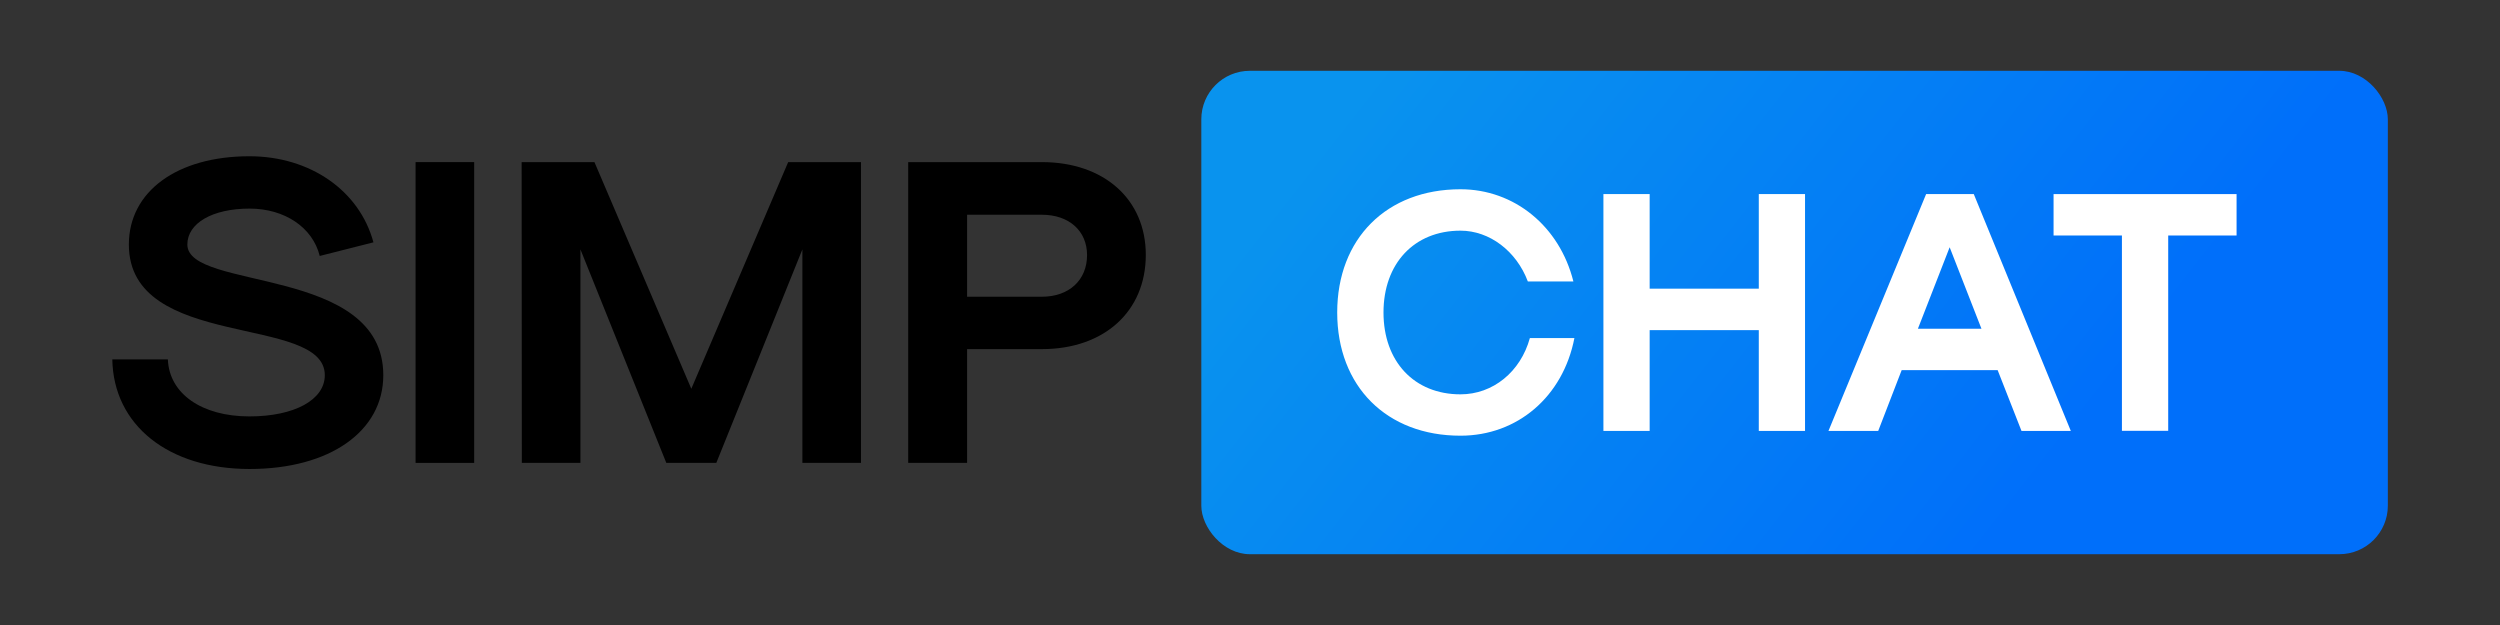 <svg xmlns="http://www.w3.org/2000/svg" xmlns:xlink="http://www.w3.org/1999/xlink" viewBox="0 0 512 128"><rect x="0" y="0" width="512" height="128" fill="#333333" stroke="none"/><defs><linearGradient id="a" x1="290.4" y1="3.62" x2="415.34" y2="101.43" gradientUnits="userSpaceOnUse"><stop offset="0" stop-color="#0993ee"/><stop offset="1" stop-color="#006ffa"/></linearGradient></defs><title>sc-logo</title><path d="M23,73.61H34.38c.27,7,6.91,11.67,16.7,11.67,9.24,0,15.44-3.41,15.44-8.44,0-12.57-40.13-4.94-40.13-26.76C26.39,39.22,36.26,32,51.08,32,63.47,32,73.61,39,76.48,49.63l-11,2.79c-1.44-5.84-7.18-9.7-14.36-9.7-7.64,0-12.75,3-12.75,7.36,0,9.52,40.13,4.22,40.13,26.76,0,11.49-10.95,19.21-27.38,19.21C34.47,96.05,23.24,87.07,23,73.61Z"/><path d="M85.11,33.2h12V94.8h-12Z"/><path d="M106.83,33.2h14.91l19.84,46.42L161.42,33.2h14.91V94.8h-12V51.07L146.7,94.8H136.46L118.87,51.07V94.8h-12Z"/><path d="M186,33.2h27.38c12.75,0,21.28,7.64,21.28,19,0,11.58-8.53,19.3-21.28,19.3H198.06V94.8H186Zm27.38,27.57c5.57,0,9.25-3.41,9.25-8.53,0-4.94-3.68-8.26-9.25-8.26H198.06V60.77Z"/><rect x="246.03" y="14.5" width="243" height="99" rx="9.94" style="fill:url(#a)"/><path d="M273.86,64c0-15.13,10.12-25.24,25.25-25.24,11,0,20.29,7.56,23.12,18.88H312.9c-2.34-6.23-7.85-10.4-13.79-10.4-9.48,0-15.77,6.72-15.77,16.76s6.29,16.76,15.77,16.76c6.64,0,12.3-4.6,14.21-11.53h9.12c-2.33,12-11.67,20-23.33,20C284,89.24,273.86,79.13,273.86,64Z" style="fill:#fff"/><path d="M328.38,39.75h9.47V59.12H360.2V39.75h9.47v48.5H360.2V67.61H337.85V88.25h-9.47Z" style="fill:#fff"/><path d="M409.12,75.81H389.46l-4.8,12.44H374.47l20-48.5h9.76l19.87,48.5H414Zm-3.32-8.49-6.51-16.68-6.5,16.68Z" style="fill:#fff"/><path d="M434.57,48.23h-14V39.75h37.48v8.48h-14v40h-9.48Z" style="fill:#fff"/></svg>